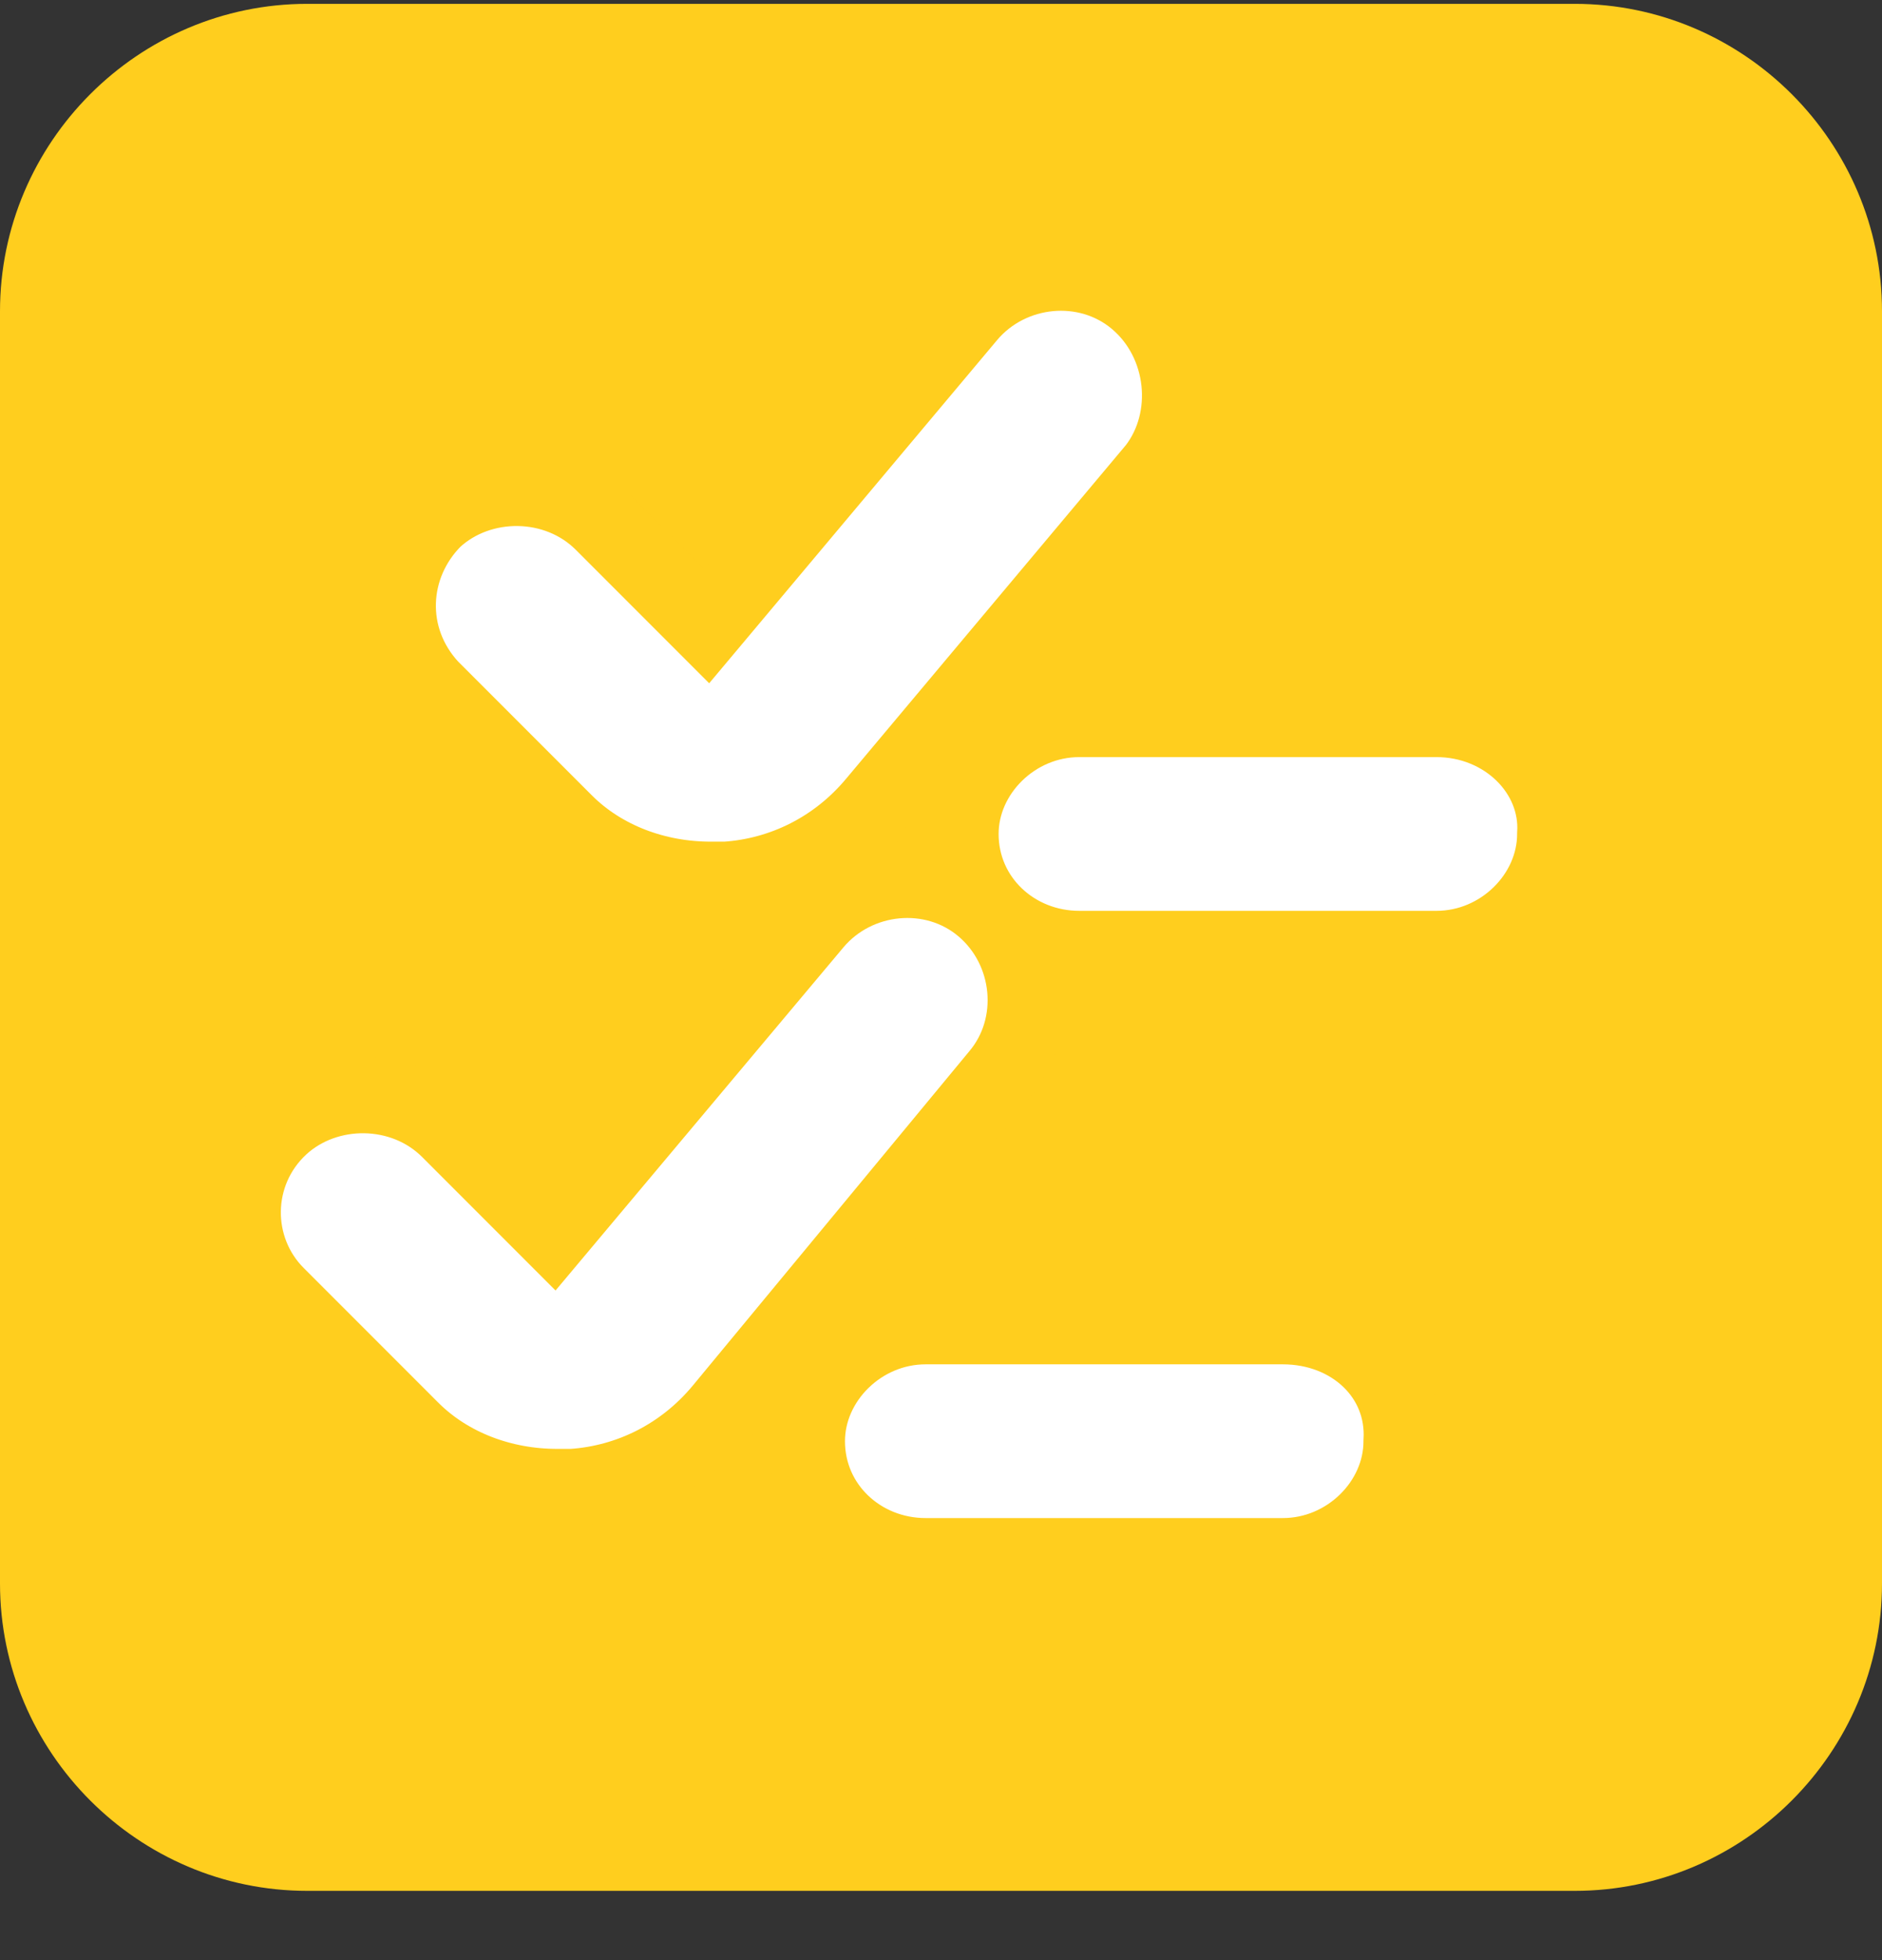 <?xml version="1.0" encoding="utf-8"?>
<!-- Generator: Adobe Illustrator 22.1.0, SVG Export Plug-In . SVG Version: 6.00 Build 0)  -->
<svg version="1.1" id="Слой_1" xmlns="http://www.w3.org/2000/svg" xmlns:xlink="http://www.w3.org/1999/xlink" x="0px" y="0px"
	 viewBox="0 0 49 51" style="enable-background:new 0 0 49 51;" xml:space="preserve">
<rect x="0" y="0" width="49" height="51" fill="#333333" stroke="none"/>
<style type="text/css">
	.st0{fill:#FFCE1E;}
	.st1{fill:#FFFFFF;stroke:#FFCE1E;stroke-width:2;stroke-miterlimit:10;}
</style>
<path class="st0" d="M41,0.1H8c-4.4,0-8,3.6-8,8v33.1c0,4.4,3.6,8,8,8h33c4.4,0,8-3.6,8-8V8.1C49,3.7,45.4,0.1,41,0.1z"/>
<path class="st1" d="M29.6,7.8c-1.3-1.1-3.3-0.9-4.4,0.4l-6.8,8.1l-2.7-2.7c-1.2-1.2-3.2-1.2-4.4-0.1c-1.2,1.2-1.3,3.1-0.1,4.4
	l3.4,3.4c0,0,0.1,0.1,0.1,0.1c1,1,2.4,1.5,3.8,1.5c0.1,0,0.2,0,0.4,0c1.5-0.1,2.9-0.8,3.9-2l7.3-8.7C31.1,10.9,30.9,8.9,29.6,7.8z"
	/>
<path class="st1" d="M37.4,18.7h-9.3c-1.7,0-3.1,1.4-3.1,3c0,1.7,1.4,3,3.1,3h9.3c1.7,0,3.1-1.4,3.1-3
	C40.6,20.1,39.2,18.7,37.4,18.7z"/>
<path class="st1" d="M25.6,23.6c-1.3-1.1-3.3-0.9-4.4,0.4l-6.8,8.1l-2.7-2.7c-1.2-1.2-3.2-1.2-4.4-0.1C6,30.5,6,32.5,7.2,33.7
	l3.4,3.4c0,0,0.1,0.1,0.1,0.1c1,1,2.4,1.5,3.8,1.5c0.1,0,0.2,0,0.4,0c1.5-0.1,2.9-0.8,3.9-2L26,28C27.1,26.7,26.9,24.7,25.6,23.6z"
	/>
<path class="st1" d="M33.4,34.5h-9.3c-1.7,0-3.1,1.4-3.1,3c0,1.7,1.4,3,3.1,3h9.3c1.7,0,3.1-1.4,3.1-3
	C36.6,35.8,35.2,34.5,33.4,34.5z"/>
</svg>
